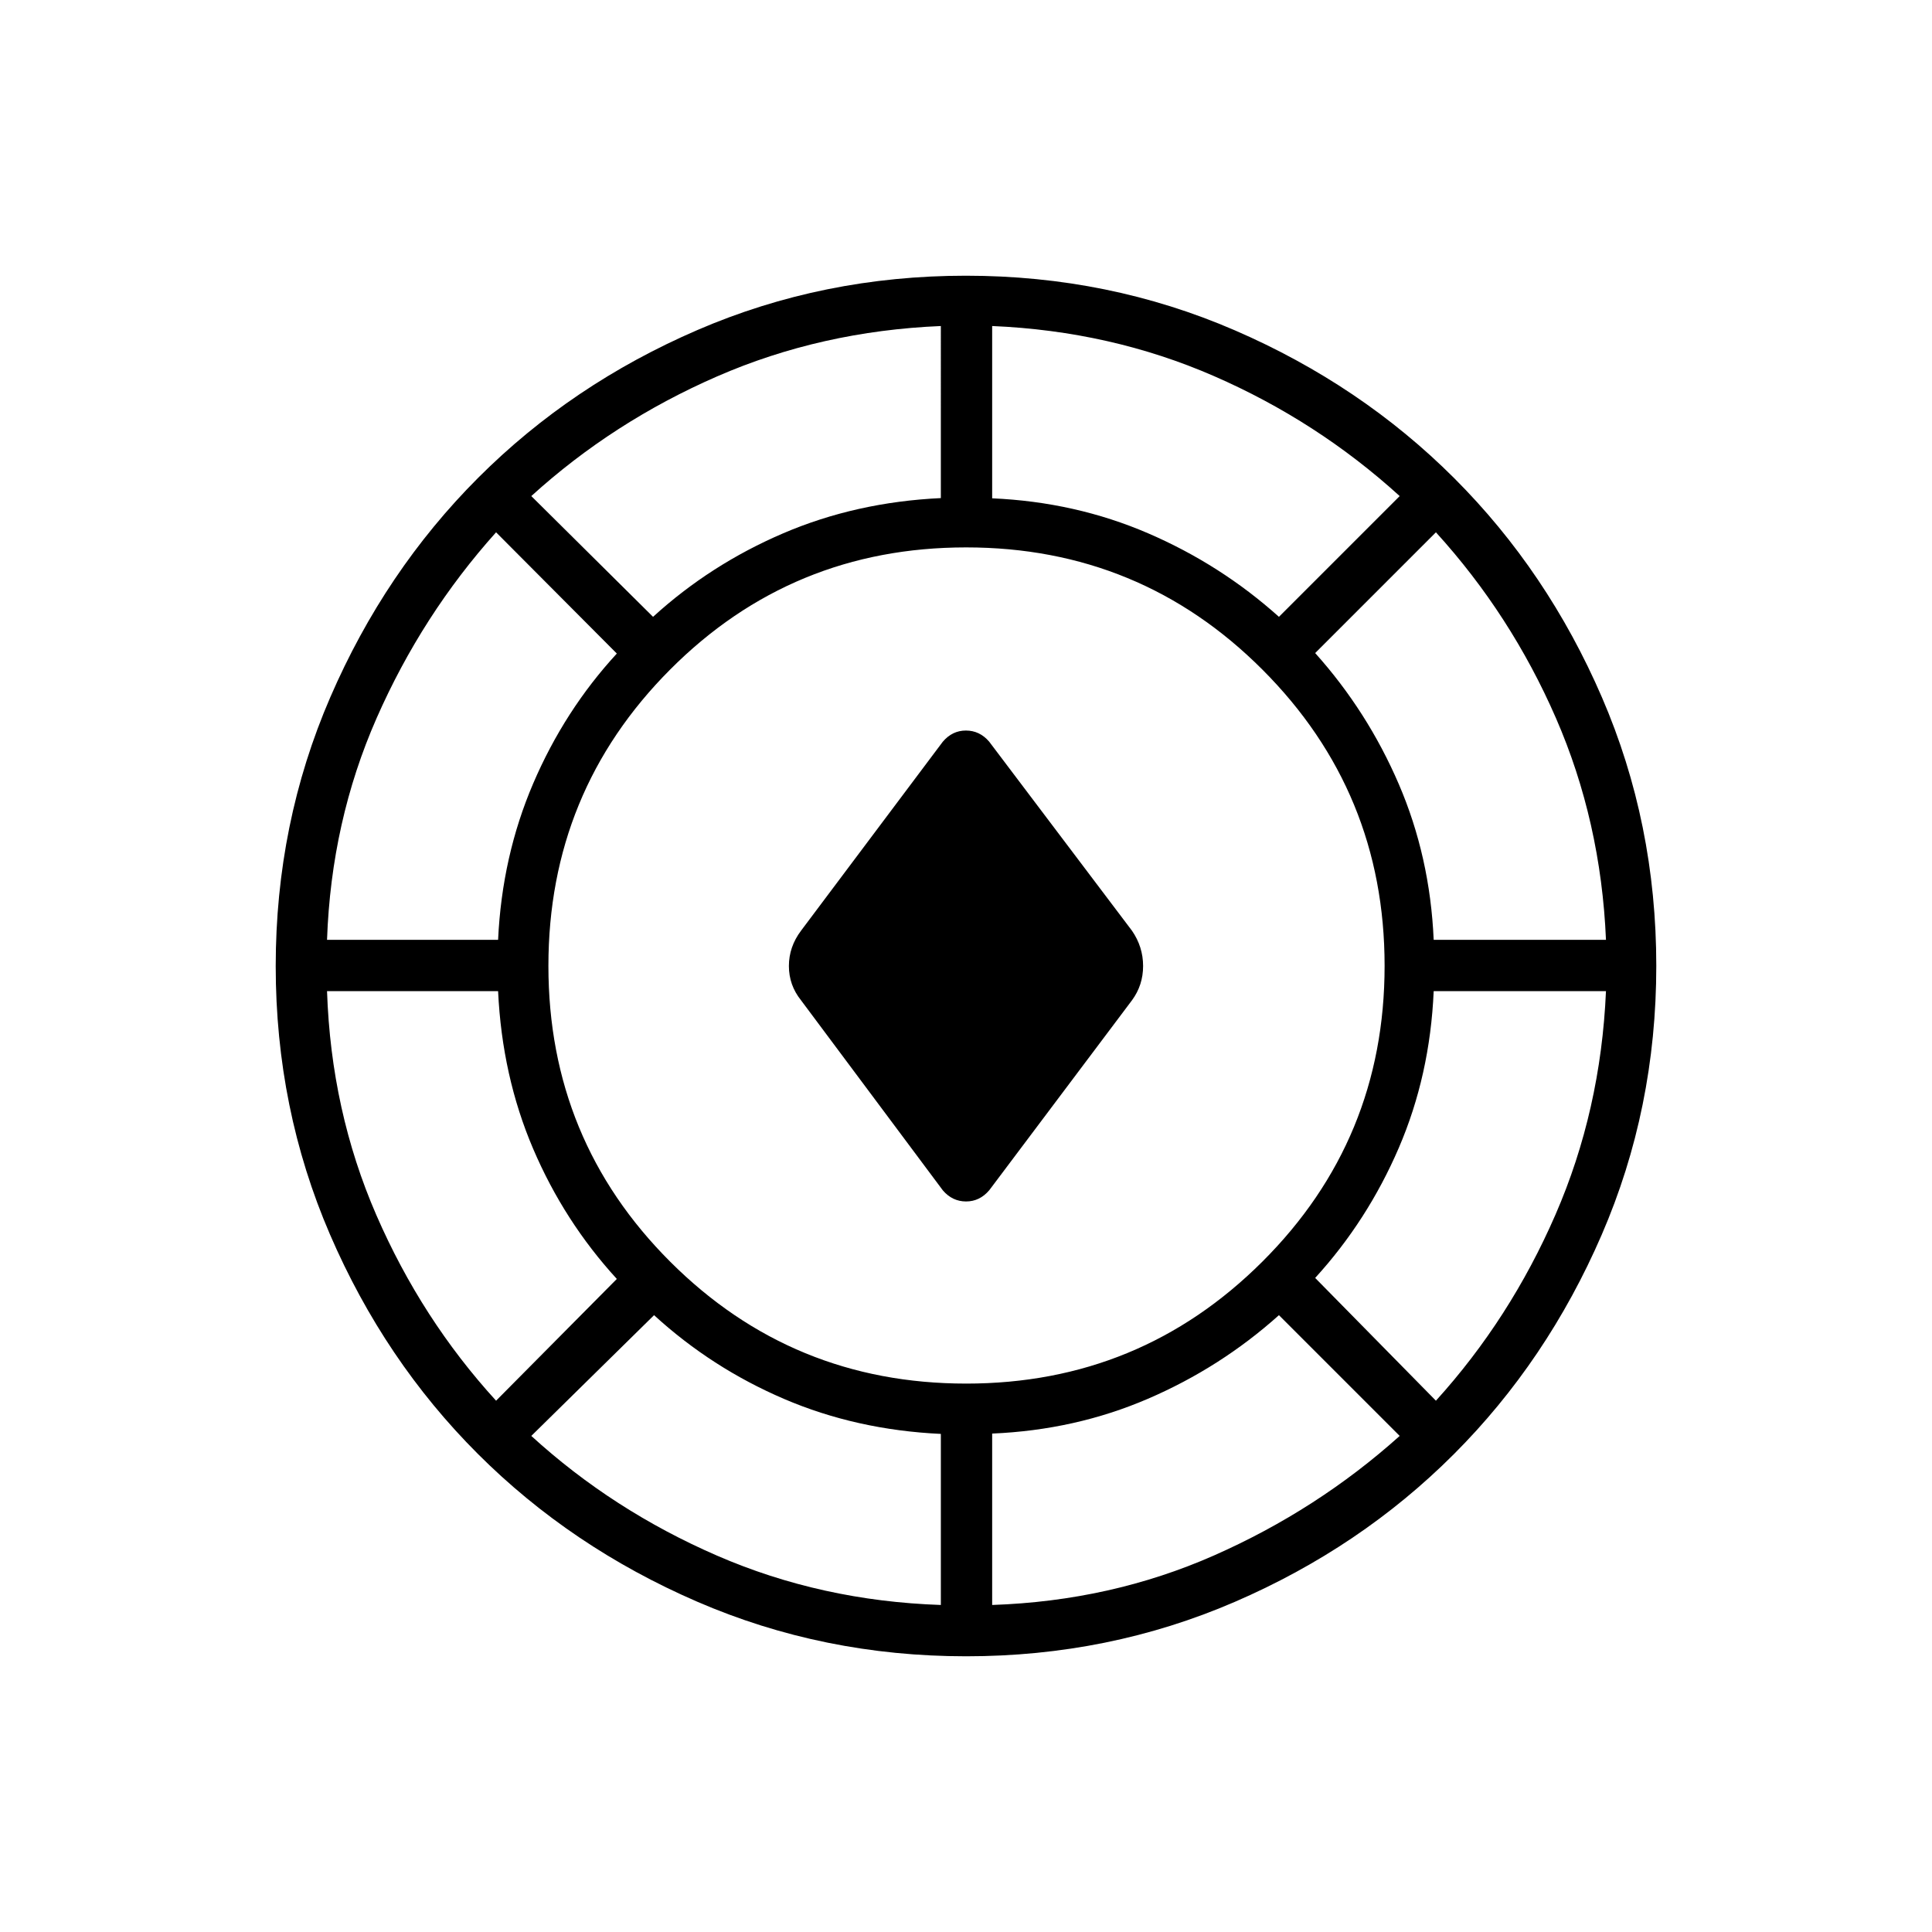 <svg xmlns="http://www.w3.org/2000/svg" height="24" viewBox="0 -960 960 960" width="24"><path d="M480.064-137q-70.971 0-133.635-27.132-62.665-27.131-109.047-73.5Q191-284 164-346.523q-27-62.523-27-133.413 0-70.971 27.132-133.635 27.131-62.665 73.5-109.047Q284-769 346.523-796q62.523-27 133.413-27 70.971 0 133.635 27.132 62.665 27.131 109.047 73.5Q769-676 796-613.477q27 62.523 27 133.413 0 70.971-27.132 133.635-27.131 62.665-73.5 109.047Q676-191 613.477-164q-62.523 27-133.413 27ZM467.5-162.5v-85q-41.962-1.971-77.926-17.391Q353.609-280.311 325-306.5l-61 60q40.5 37 92.321 59.5T467.5-162.5Zm25.5 0q59-2 110.25-24.61t92.25-59.39l-60-60q-29 26-65.088 41.538-36.087 15.538-77.412 17.295v85.167Zm-12.913-110q86.413 0 147.163-60.587 60.75-60.586 60.75-147 0-86.413-60.69-147.163Q566.62-688 480.06-688T333-627.31q-60.5 60.69-60.5 147.25T333.087-333q60.586 60.5 147 60.5ZM713.5-264q36.906-40.712 59.414-92.465Q795.422-408.218 798-467.5h-85.611q-1.813 41.825-17.351 77.913Q679.5-353.5 653.5-325l60 61Zm-467 0 60-60.5q-26.189-28.61-41.609-64.736-15.42-36.126-17.391-78.264h-85q2 59.5 24.5 111.25T246.5-264Zm222-104.5L398-463q-6-7.5-6-17t6-17.5l70.435-93.902Q473.154-597 479.962-597q6.807 0 11.538 5.5l71 94q5.5 8 5.5 17.5t-5.5 17l-70.902 94.37q-4.752 5.63-11.56 5.63-6.807 0-11.538-5.5ZM162.5-493h85q1.924-41.5 17.462-77.75t41.538-64.504l-60-60.246q-36.78 41-59.357 92.321Q164.566-551.858 162.5-493Zm549.889 0H798q-2.5-58.858-24.858-110.179Q750.783-654.5 713.5-695.5l-60 60q26 29 41.538 65.088 15.538 36.087 17.351 77.412ZM324.5-653.5q28.5-26 64.662-41.5 36.161-15.5 78.338-17.5V-798q-59.5 2.5-111.176 25.03Q304.647-750.441 264-713.5l60.5 60Zm311 0 60-60q-41-37.283-92.321-59.642Q551.858-795.5 493-798v85.611q41.325 1.813 77.412 17.351Q606.5-679.5 635.5-653.5Z"/></svg>